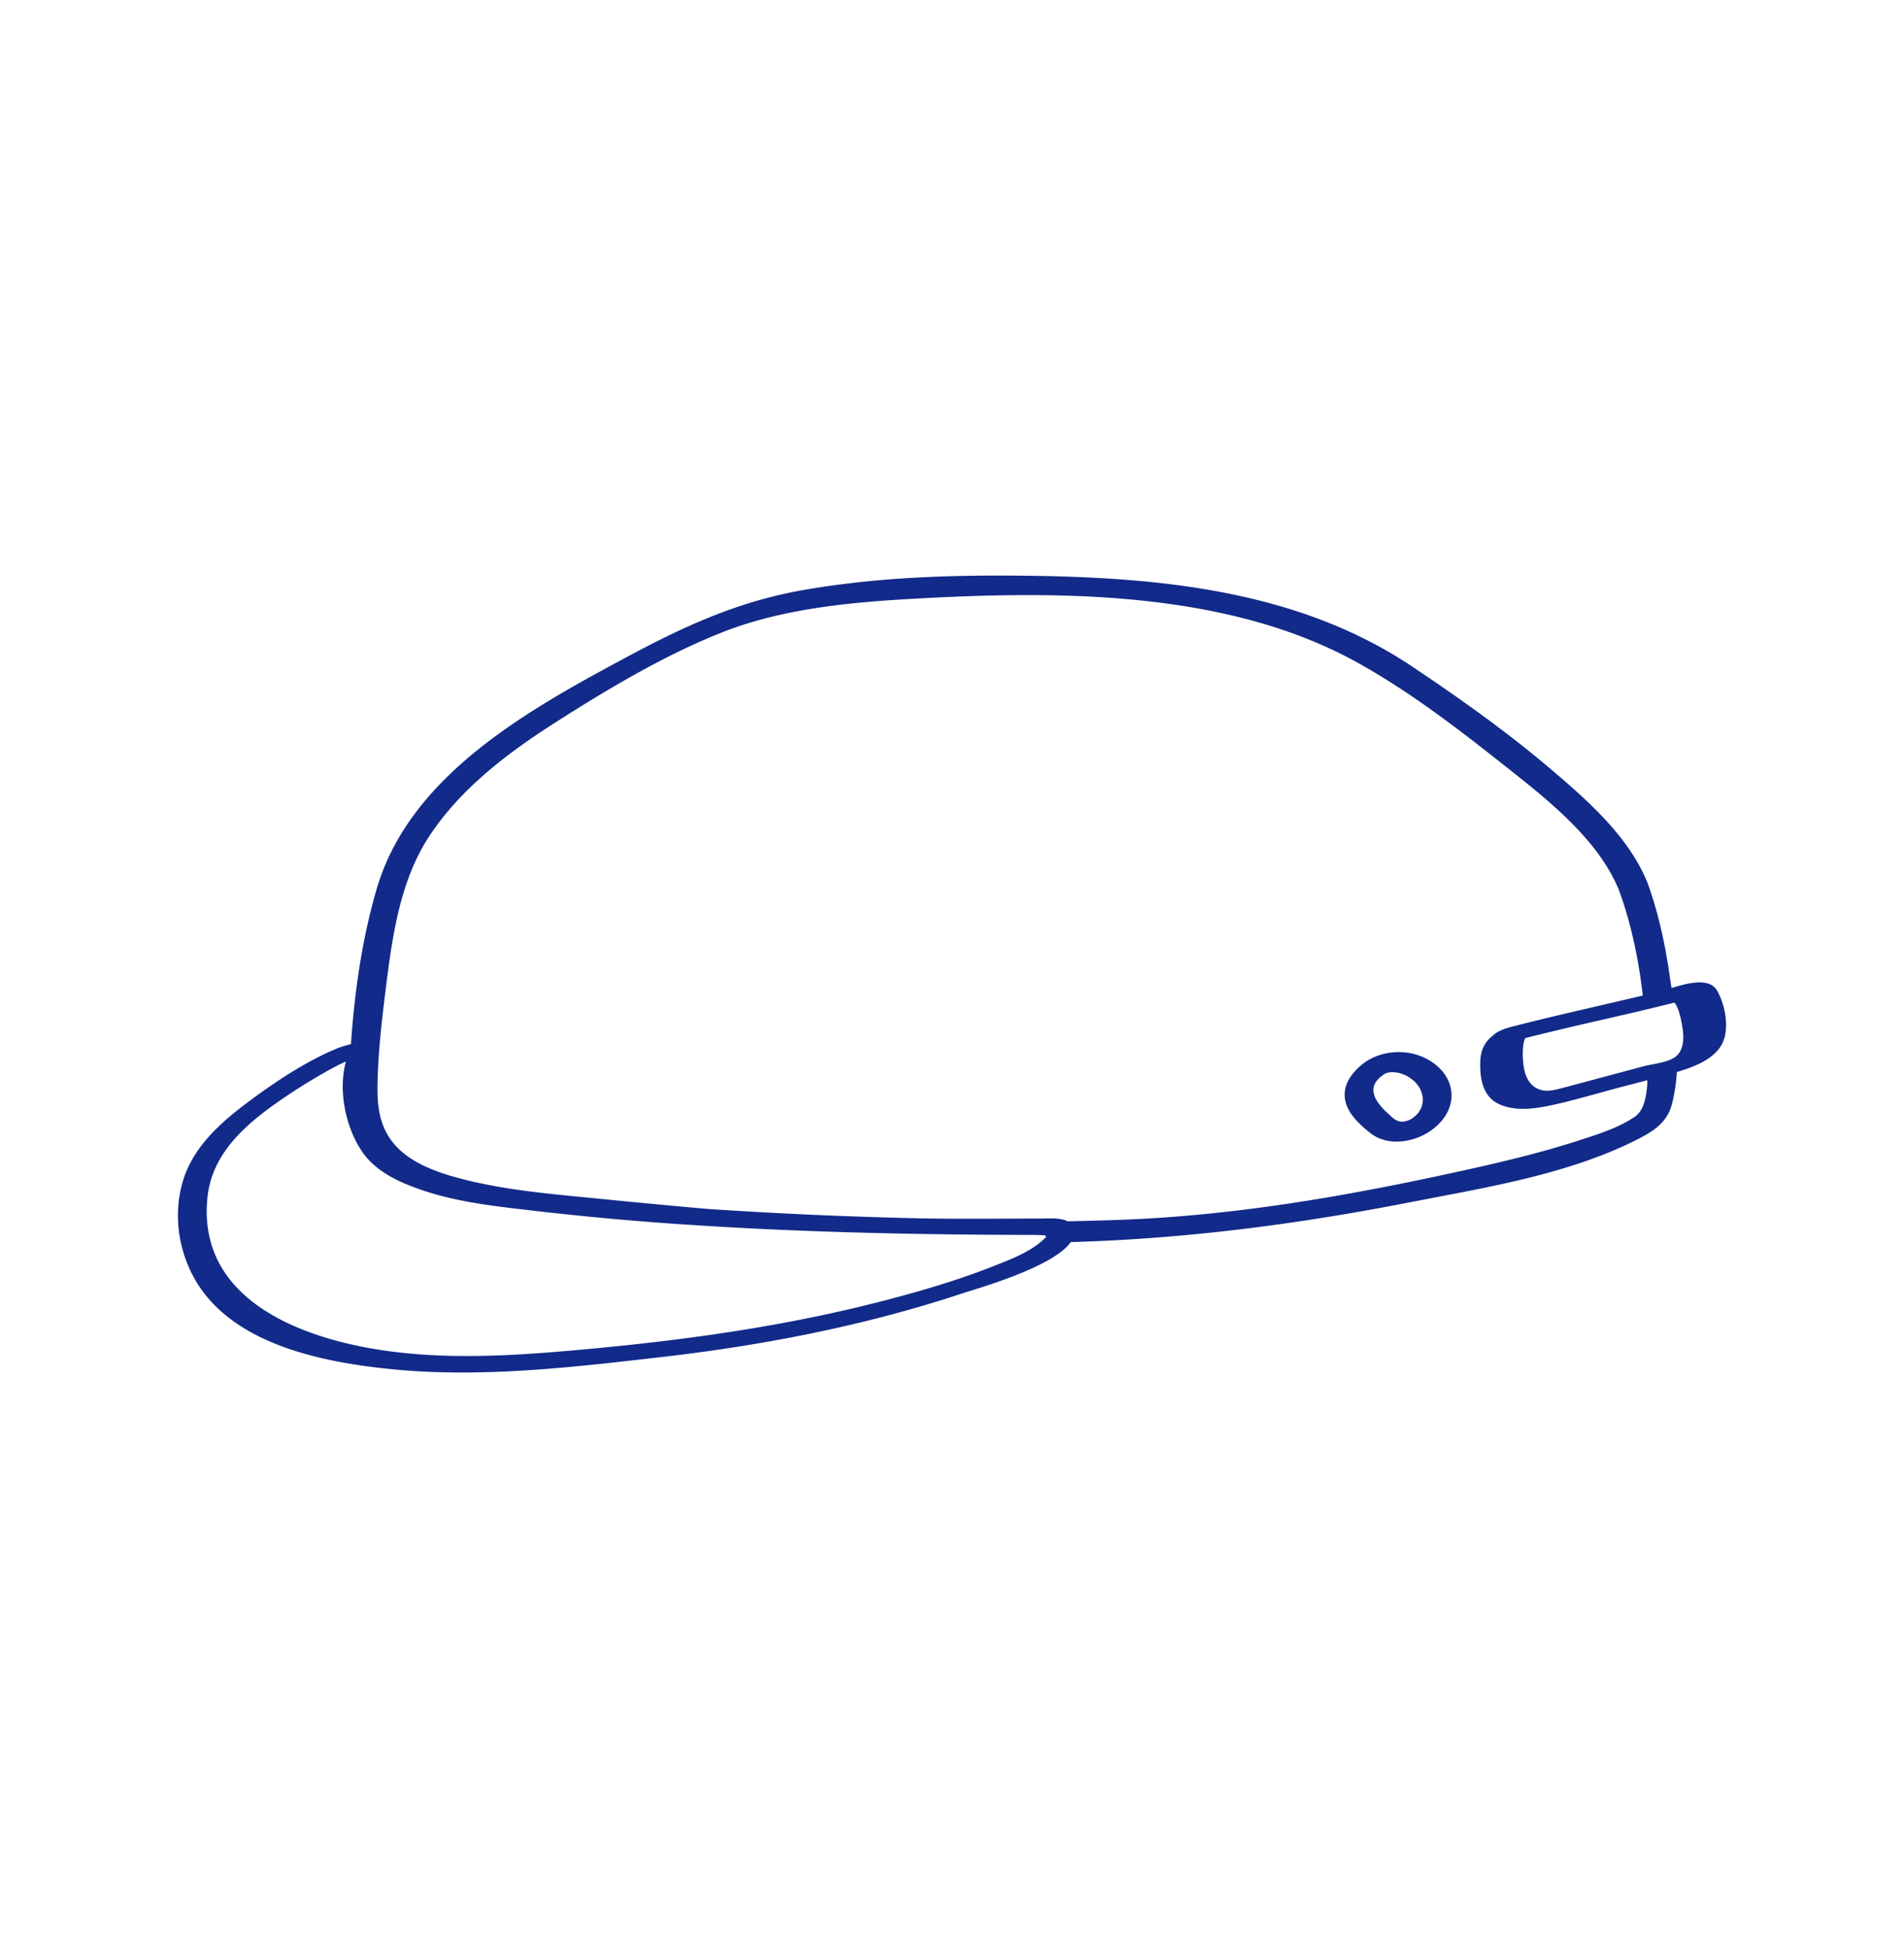 <svg xmlns="http://www.w3.org/2000/svg" xml:space="preserve" viewBox="0 0 215 220"><path d="M160.302 119.224c-2.202-.802-4.876-.431-6.661 1.124-1.142.995-2.034 2.287-1.746 3.869.268 1.472 1.493 2.627 2.586 3.538.005.004.016.004.021.008 1.635 1.475 4.068 1.414 6.006.525 1.859-.853 3.519-2.642 3.391-4.8-.123-2.062-1.742-3.587-3.597-4.264m.367 4.844c-.002.093-.002.185-.01.278a3 3 0 0 1-.097.561c-.027.071-.085.21-.094.229-.068.149-.165.284-.235.43q-.092.12-.191.233a4 4 0 0 1-.162.174q-.017.016-.038.032c.022-.014.027-.019.058-.038-.144.091-.27.22-.411.318l-.126.081c-.042.023-.085.047-.106.057a5 5 0 0 1-.267.123 8 8 0 0 0-.41.107l-.054.007q-.1.008-.203.012l-.037-.002c-.083-.006-.164-.019-.247-.028l-.015-.004a3 3 0 0 1-.25-.082l-.061-.024c-.067-.042-.138-.077-.205-.121-.087-.057-.167-.121-.25-.184-.05-.038-.076-.109-.004-.001.095.144-.027-.034-.057-.066-.041-.043-.099-.061-.145-.098-.034-.036-.042-.075-.084-.11-.25-.208-.306-.253-.52-.465q-.305-.3-.578-.631a6 6 0 0 1-.422-.588 5 5 0 0 1-.12-.21c0-.013-.087-.208-.102-.249-.064-.178-.093-.359-.137-.542-.004-.016-.006-.04-.008-.063v-.048c.006-.105.011-.209.027-.314.004-.028.028-.135.042-.199.019-.047.056-.149.069-.176q.063-.136.14-.266l.058-.087.058-.072q.111-.136.234-.262c.039-.04.166-.152.196-.181.14-.107.29-.206.428-.314l.003-.002q.097-.047.196-.09.115-.035.23-.065l.049-.011a5 5 0 0 1 .406-.037h.007c.163.015.326.02.489.043.051.007.109.018.166.027l.116.029q.24.065.474.153c.085.032.168.071.253.102q.027.012.044.022c.331.174.613.396.912.616.013.009-.006-.005 0-.001l.037.041q.084.085.164.176a4 4 0 0 1 .465.645l.033.059c.058.176.139.342.188.523.043.159.07.319.095.482.006.037.007.037.011.053-.001.008-.002.001-.002.018" style="fill:#122a89"/><path d="M193.883 111.855c-.873-1.494-3.315-.836-5.133-.274a254 254 0 0 0-.376-2.472c-.504-3.206-1.23-6.375-2.344-9.426-2.1-5.175-6.66-9.201-10.82-12.745-4.976-4.239-10.326-8.04-15.755-11.671-13.006-8.698-28.824-10.098-44.072-10.255-8.303-.085-16.674.202-24.865 1.657-7.174 1.274-13.212 4.032-19.596 7.454-11.022 5.908-24.598 13.342-28.376 26.226-1.648 5.619-2.515 11.636-2.915 17.565-.69.167-1.317.381-1.591.495-3.501 1.463-6.829 3.671-9.863 5.922-3.083 2.288-6.195 4.993-7.428 8.75-1.373 4.184-.534 8.99 2 12.552 4.58 6.437 14.151 8.263 21.531 8.996 10.132 1.006 20.502-.235 30.566-1.394 11.435-1.317 22.917-3.549 33.854-7.184 1.507-.501 10.241-2.935 12.206-5.781 12.929-.368 25.481-1.994 38.23-4.48 8.485-1.655 17.9-3.139 25.709-7.092 1.788-.905 3.378-1.89 3.924-3.922.318-1.183.499-2.433.586-3.715.06-.018.122-.032.182-.051 2.001-.61 4.622-1.609 5.209-3.876.421-1.62-.023-3.839-.863-5.279m-75.855 27.939c-1.578 1.566-3.816 2.389-5.861 3.199-4 1.585-8.15 2.797-12.31 3.881-10.87 2.832-21.951 4.402-33.122 5.443-8.293.773-16.835 1.41-25.087-.085-8.958-1.623-19.327-6.129-18.224-16.986.494-4.858 4.072-8.058 7.845-10.722a65 65 0 0 1 4.914-3.138c.88-.508 1.77-1.014 2.698-1.429.033-.015.1-.04.182-.071-.924 3.318.002 7.602 1.937 10.324 1.572 2.212 4.32 3.408 6.806 4.24 4.091 1.37 8.455 1.811 12.721 2.308a346 346 0 0 0 16.582 1.512c13.145.892 26.251 1.166 39.416 1.19.615.001 1.318.029 1.514.064.066.052.123.138-.011.27M184.62 126.1c-1.777 1.234-4.113 1.969-6.182 2.643-4.053 1.321-8.209 2.332-12.367 3.258-12.407 2.765-24.994 5.051-37.706 5.674-2.602.128-5.209.188-7.815.247-.848-.436-2.189-.314-2.957-.313-4.79.008-9.571.077-14.361-.036a535 535 0 0 1-23.234-1.04c-4.114-.36-8.225-.751-12.333-1.16-5.287-.525-10.718-.948-15.865-2.331-3.219-.865-6.801-2.225-8.326-5.445-.668-1.411-.853-3.008-.848-4.55.012-3.66.438-7.391.888-11.02.741-5.979 1.576-12.453 4.956-17.59 3.549-5.393 8.845-9.4 14.222-12.835 5.883-3.757 12.288-7.586 18.783-10.163 6.71-2.662 14.209-3.394 21.354-3.803 16.4-.939 35.527-1.031 50.322 7.119 5.797 3.193 11.272 7.372 16.447 11.472 4.83 3.826 10.827 8.414 13.221 14.313 1.385 3.793 2.217 7.829 2.687 11.886-4.839 1.153-9.7 2.214-14.518 3.454-.131.03-.243.058-.303.073-.245.064-.902.25-1.438.522l-.068.037a2 2 0 0 0-.53.383c-.902.657-1.453 1.579-1.496 3.009-.055 1.855.253 3.924 2.122 4.785 1.858.856 4.147.511 6.071.091 2.429-.53 4.824-1.251 7.226-1.892 1.147-.306 2.301-.598 3.452-.899-.058 1.716-.353 3.382-1.404 4.111m4.479-6.69c-.925.612-2.459.729-3.519 1.011l-4.71 1.257c-1.57.419-3.138.849-4.71 1.257-.74.192-1.566.395-2.379.08-1.207-.468-1.638-1.675-1.763-2.866-.067-.633-.1-1.323-.029-1.958.034-.3.091-.608.209-.887.013-.03.024-.045.036-.072 2.847-.72 5.706-1.389 8.568-2.045 1.551-.356 3.103-.711 4.652-1.078a274 274 0 0 0 3.63-.885c.563.72.786 2.153.904 2.862.184 1.108.167 2.626-.889 3.324" style="fill:#122a89"/></svg>